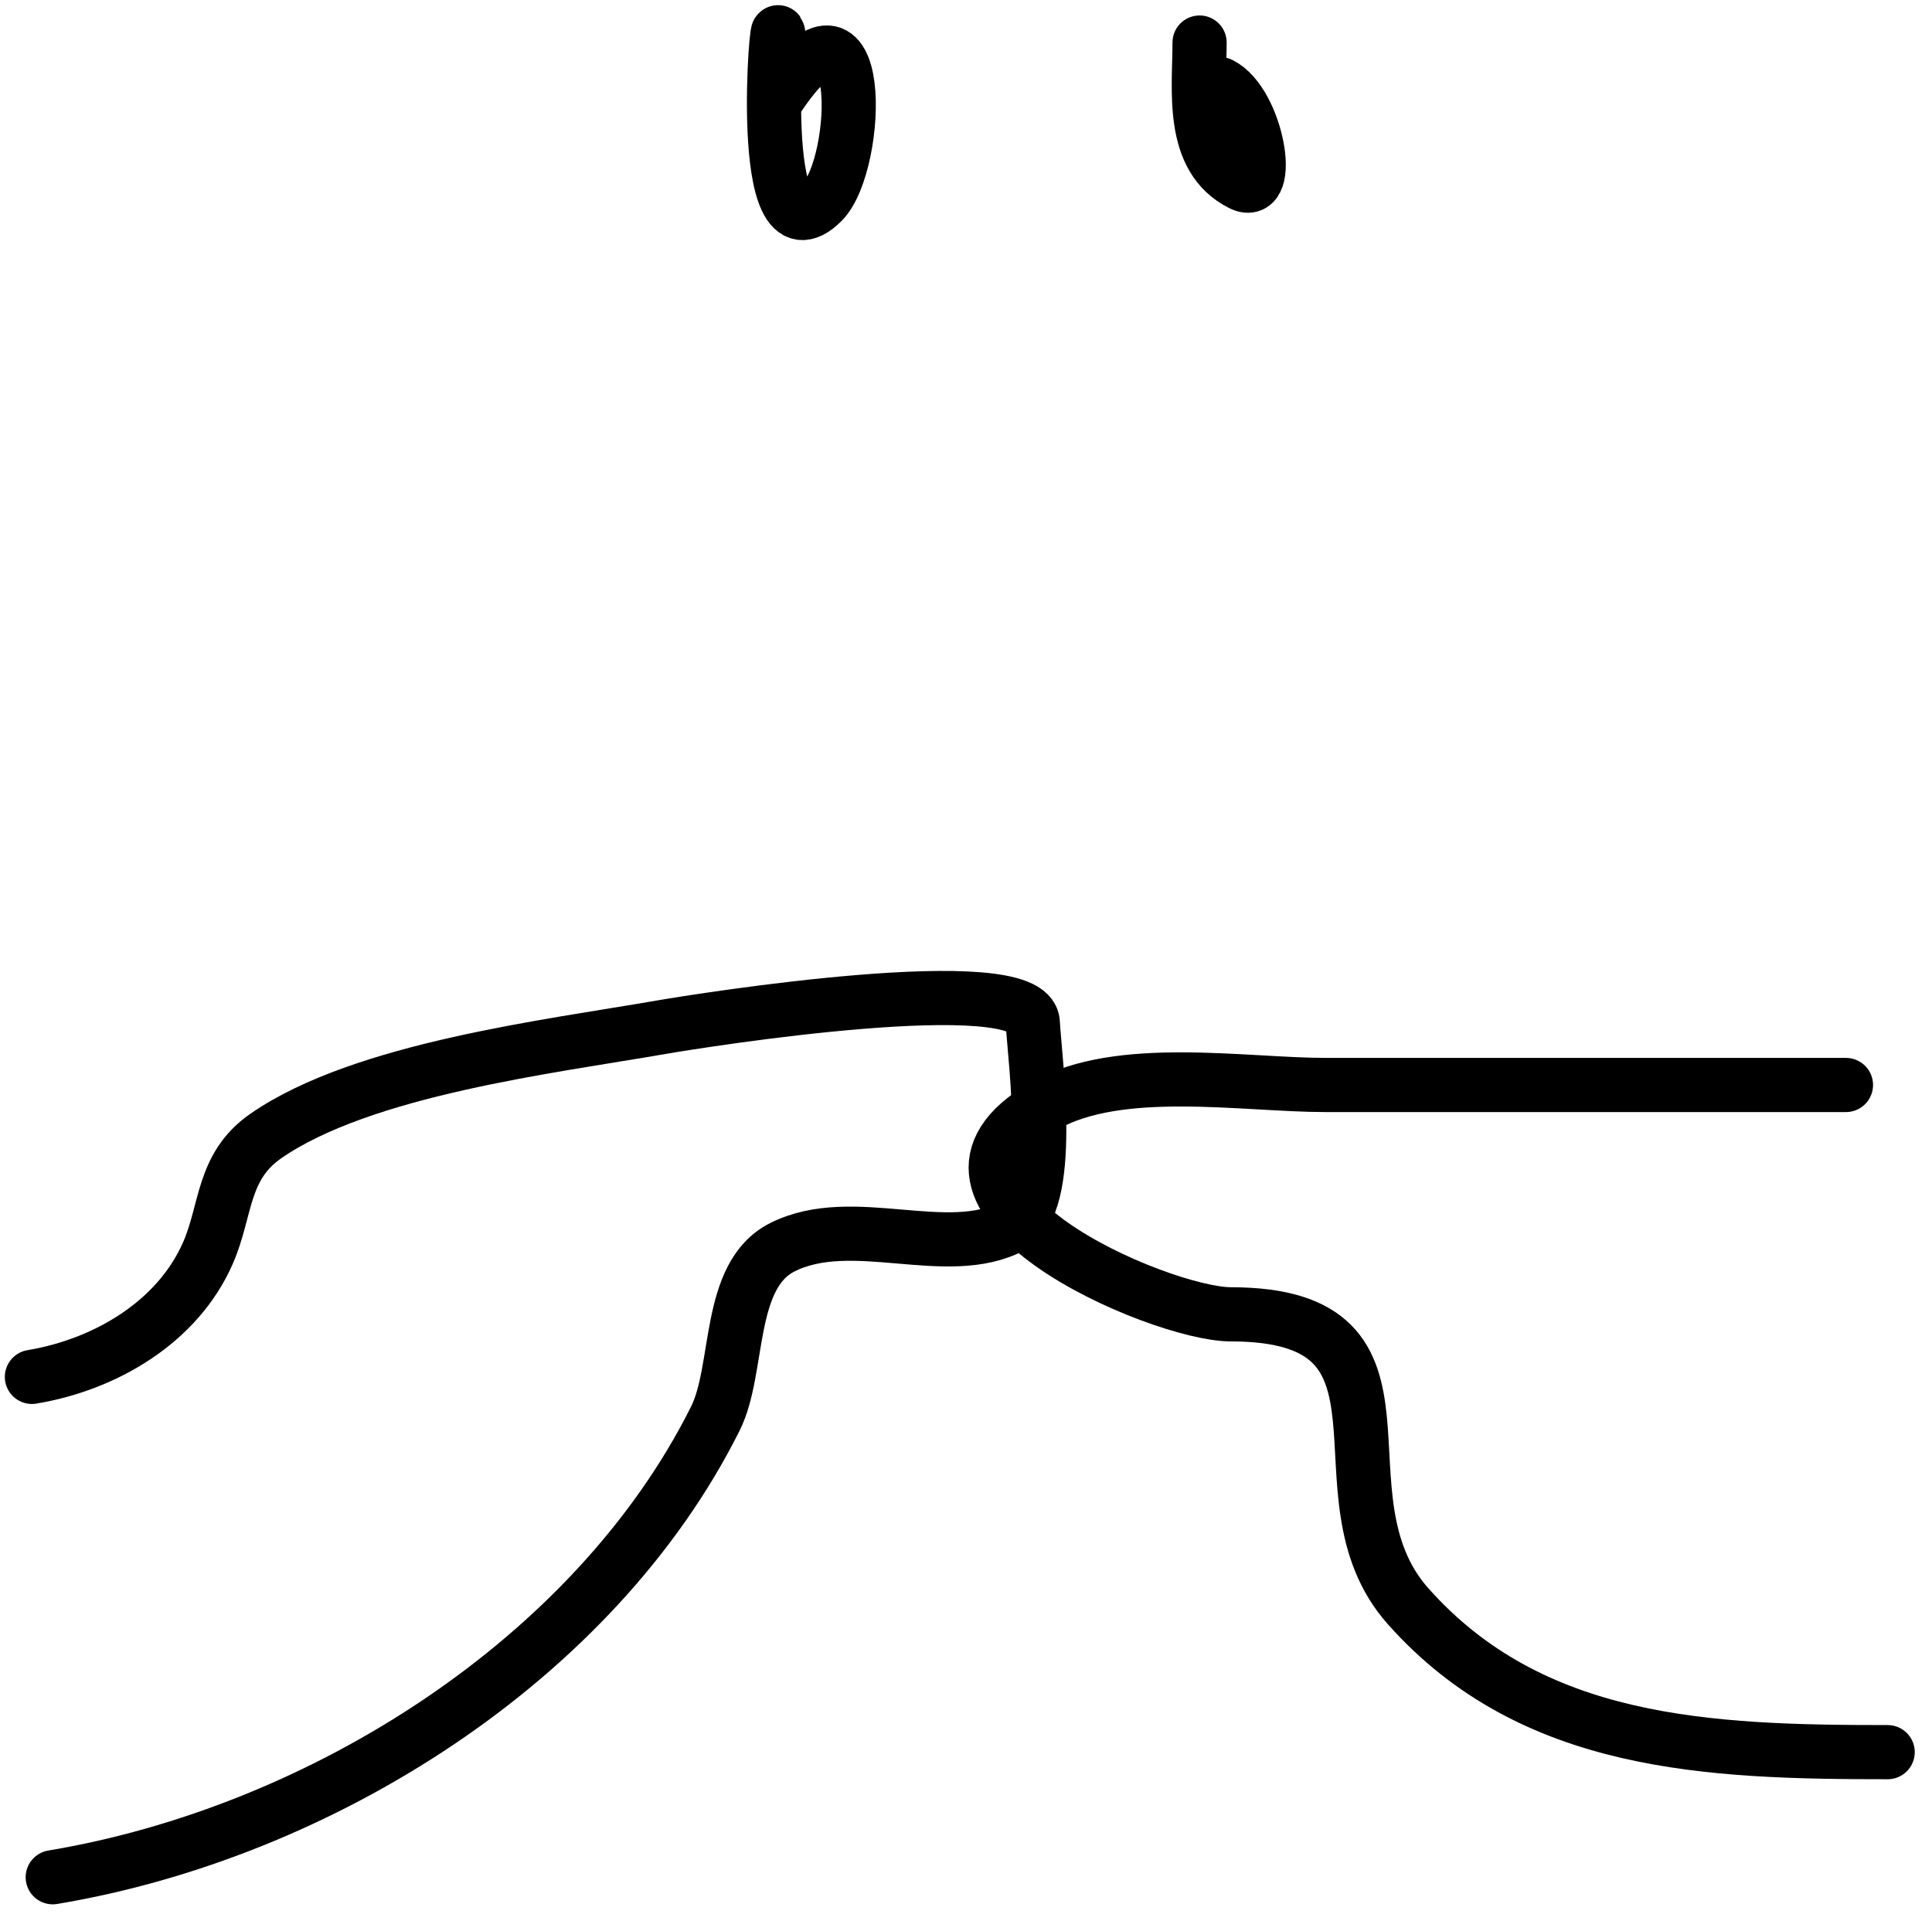 <svg width="107" height="106" viewBox="0 0 107 106" fill="none" xmlns="http://www.w3.org/2000/svg">
<path d="M43.106 2.01C43.106 -0.227 41.737 14.989 45.54 11.185C47.663 9.063 47.973 -1.92 43.106 5.381" stroke="black" stroke-width="3" stroke-linecap="round"/>
<path d="M66.436 2.357C66.436 4.969 65.887 8.754 68.746 10.184C70.557 11.089 69.622 5.682 67.591 4.666" stroke="black" stroke-width="3" stroke-linecap="round"/>
<path d="M1.767 76.265C5.841 75.586 9.843 73.229 11.518 69.4C12.555 67.031 12.286 64.609 14.726 62.92C20.096 59.203 30.433 57.974 36.668 56.89C38.733 56.531 57.02 53.618 57.198 56.633C57.333 58.927 58.403 66.675 56.043 67.924C52.437 69.833 47.225 67.137 43.34 69.079C40.225 70.637 40.993 75.825 39.619 78.574C32.937 91.939 17.746 101.509 2.921 103.98" stroke="black" stroke-width="3" stroke-linecap="round"/>
<path d="M102.235 60.097C92.633 60.097 83.031 60.097 73.429 60.097C68.878 60.097 61.971 58.891 57.839 61.252C49.06 66.269 64.203 72.8 68.168 72.8C79.641 72.8 72.467 82.761 77.984 88.968C84.85 96.692 94.623 97.051 104.545 97.051" stroke="black" stroke-width="3" stroke-linecap="round"/>
</svg>
